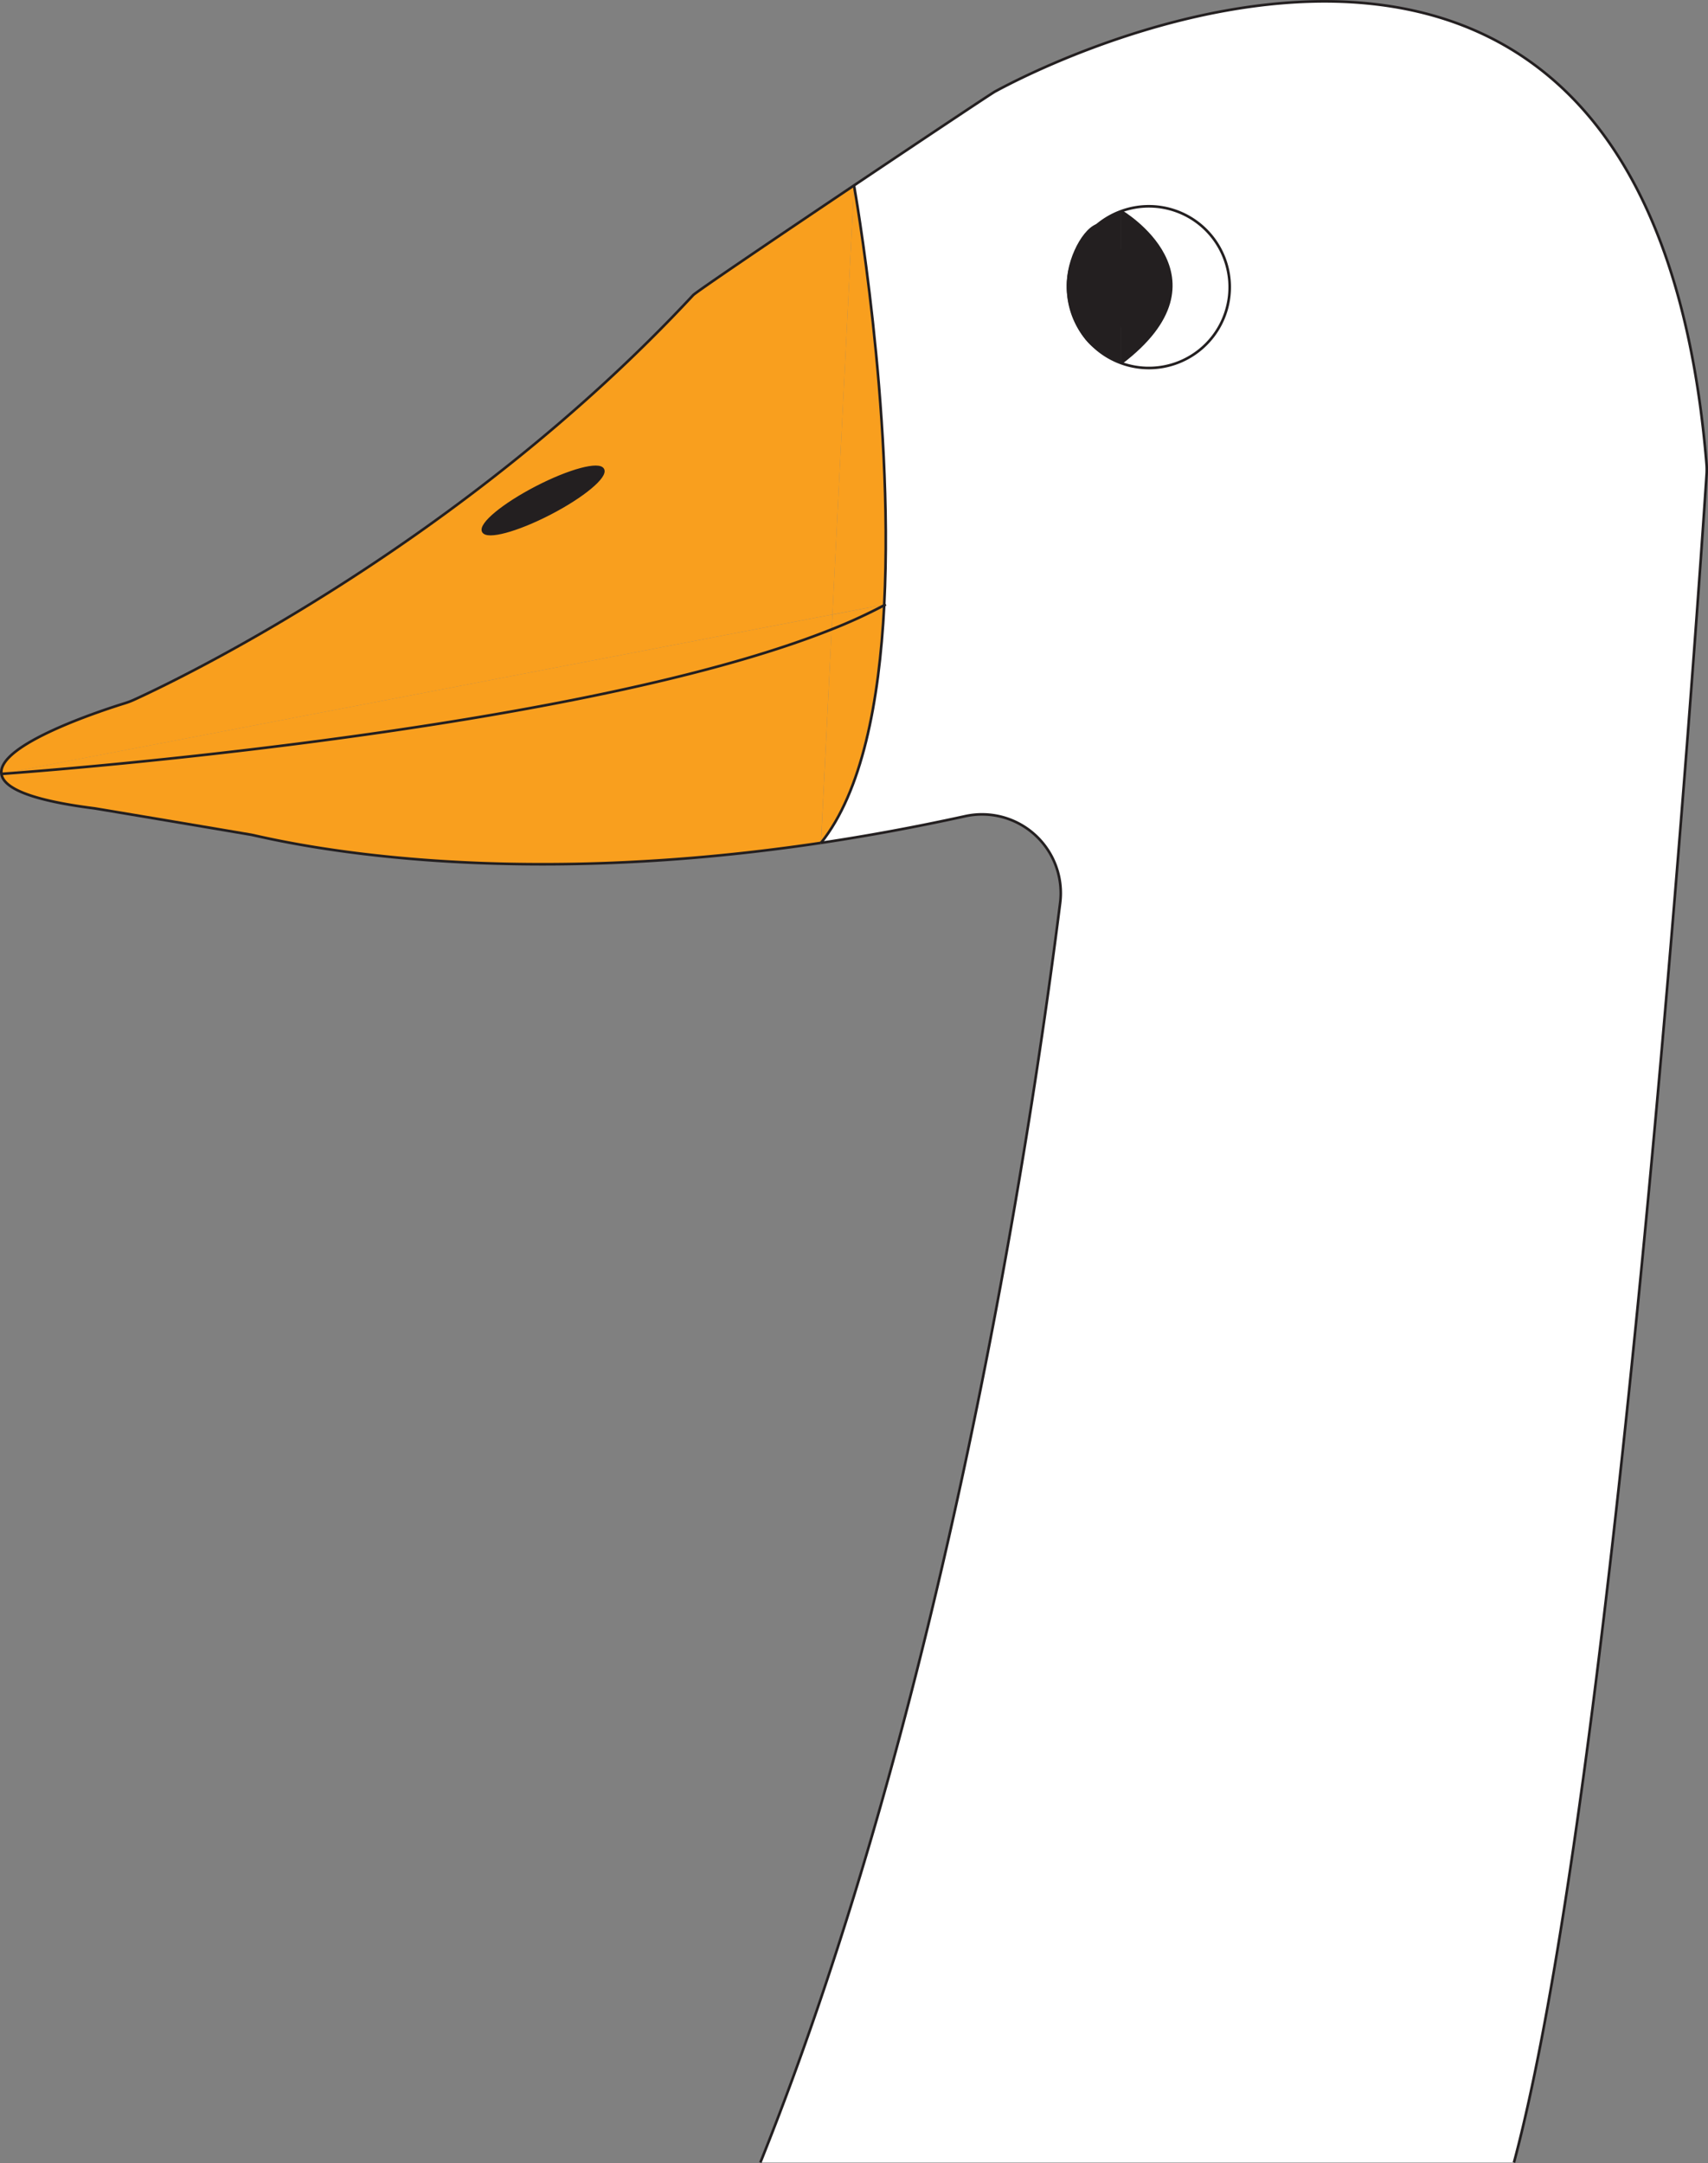 <svg id="Layer_7" data-name="Layer 7" xmlns="http://www.w3.org/2000/svg" viewBox="0 0 655.03 829.28"><rect x="0" y="0" width="655.03" height="829.28" fill="#808080" stroke="none"/><defs><style>.cls-1{fill:#fff;}.cls-2,.cls-5{fill:#231f20;}.cls-3{fill:#f99f1e;}.cls-4{fill:none;}.cls-4,.cls-5{stroke:#231f20;stroke-miterlimit:10;}</style></defs><title>Waddle</title><path class="cls-1" d="M571.5,201.5a31,31,0,1,1-10.67,60.11c43.32-32.88,0-58.22,0-58.22A30.94,30.94,0,0,1,571.5,201.5Z" transform="translate(-130.89 -122.41)"/><path class="cls-2" d="M560.83,203.39s43.32,25.34,0,58.22Z" transform="translate(-130.89 -122.41)"/><path class="cls-1" d="M571.5,201.5a31,31,0,1,0,31,31A30.94,30.94,0,0,0,571.5,201.5Zm213.82,98.78a28.62,28.62,0,0,1,0,4.44C783,340.6,751.85,800.66,711.5,951.5h-289C493,776,525.93,560,537.46,468.6A30.19,30.19,0,0,0,501,435.34c-19.29,4.24-37.73,7.6-55.28,10.22C461.41,426,468.07,391.62,470,354.45l.61-.33-.6.12c3.8-74.74-11.58-160.74-11.58-160.74,26.91-18.06,52.72-35.26,54.09-36C553.94,135,764,42.6,785.32,300.28Z" transform="translate(-130.89 -122.41)"/><path class="cls-2" d="M560.83,203.39v58.22a31,31,0,0,1,0-58.22Z" transform="translate(-130.89 -122.41)"/><path class="cls-1" d="M470.59,354.12l-.61.33a1.48,1.48,0,0,1,0-.21Z" transform="translate(-130.89 -122.41)"/><path class="cls-3" d="M458.41,193.5s15.38,86,11.58,160.74L450.13,358Z" transform="translate(-130.89 -122.41)"/><path class="cls-3" d="M470,354.24a1.48,1.48,0,0,0,0,.21,199.07,199.07,0,0,1-20.14,9.24l.29-5.65Z" transform="translate(-130.89 -122.41)"/><path class="cls-3" d="M458.41,193.5,450.13,358,131.44,419.11c-1.58-11.28,38.6-24.38,47.38-27.1a29,29,0,0,0,3.6-1.38c15.74-7.18,125-59.13,214.29-155.06C397.88,234.31,428.81,213.37,458.41,193.5ZM341.76,319.3c12.67-6.56,21.79-14.11,20.36-16.88s-12.87.3-25.54,6.86-21.79,14.1-20.36,16.87S329.09,325.85,341.76,319.3Z" transform="translate(-130.89 -122.41)"/><path class="cls-3" d="M449.84,363.69A199.07,199.07,0,0,0,470,354.45c-1.91,37.17-8.57,71.54-24.25,91.11h0Z" transform="translate(-130.89 -122.41)"/><path class="cls-3" d="M450.13,358l-.29,5.65c-101.16,40.4-318.4,55.42-318.4,55.42Z" transform="translate(-130.89 -122.41)"/><path class="cls-3" d="M449.84,363.69l-4.12,81.87c-124.85,18.67-204.34,0-218.22-3.06-.91-.2-59.54-10.06-60.45-10.18-25.38-3.24-34.89-8-35.61-13.21C131.44,419.11,348.68,404.09,449.84,363.69Z" transform="translate(-130.89 -122.41)"/><path class="cls-2" d="M362.12,302.42c1.43,2.77-7.69,10.32-20.36,16.88s-24.11,9.62-25.54,6.85,7.68-10.32,20.36-16.87S360.69,299.65,362.12,302.42Z" transform="translate(-130.89 -122.41)"/><path class="cls-4" d="M445.73,445.56c17.55-2.62,36-6,55.28-10.22a30.19,30.19,0,0,1,36.45,33.26C525.93,560,493,776,422.5,951.5" transform="translate(-130.89 -122.41)"/><path class="cls-4" d="M711.5,951.5C751.85,800.66,783,340.6,785.35,304.72a28.62,28.62,0,0,0,0-4.44C764,42.6,553.94,135,512.5,157.5c-1.37.74-27.18,17.94-54.09,36-29.6,19.87-60.53,40.81-61.7,42.07C307.42,331.5,198.16,383.45,182.42,390.63a29,29,0,0,1-3.6,1.38c-8.78,2.72-49,15.82-47.38,27.1.72,5.18,10.23,10,35.61,13.21.91.12,59.54,10,60.45,10.18,13.88,3.08,93.37,21.73,218.22,3.06" transform="translate(-130.89 -122.41)"/><path class="cls-4" d="M470,354.45c-1.91,37.17-8.57,71.54-24.25,91.11h0" transform="translate(-130.89 -122.41)"/><path class="cls-4" d="M458.41,193.5s15.38,86,11.58,160.74" transform="translate(-130.89 -122.41)"/><line class="cls-4" x1="314.83" y1="323.16" x2="314.83" y2="323.15"/><path class="cls-4" d="M131.44,419.11s217.24-15,318.4-55.42A199.07,199.07,0,0,0,470,354.45l.61-.33" transform="translate(-130.89 -122.41)"/><path class="cls-4" d="M560.83,203.39a31,31,0,1,0,10.67-1.89A31,31,0,0,0,560.83,203.39Z" transform="translate(-130.89 -122.41)"/><path class="cls-4" d="M560.83,203.39s43.32,25.34,0,58.22" transform="translate(-130.89 -122.41)"/><path class="cls-4" d="M316.22,326.15c1.43,2.77,12.87-.3,25.54-6.85s21.79-14.11,20.36-16.88-12.87.3-25.54,6.86S314.79,323.38,316.22,326.15Z" transform="translate(-130.89 -122.41)"/><path class="cls-5" d="M553.5,208.5c6.19.69,10.25,18.17,8.16,32.14-.46,3.07-2.26,15.13-7.16,15.86-5.5.82-14.65-12.67-14-26C541,219.57,548.21,207.91,553.5,208.5Z" transform="translate(-130.89 -122.41)"/></svg>